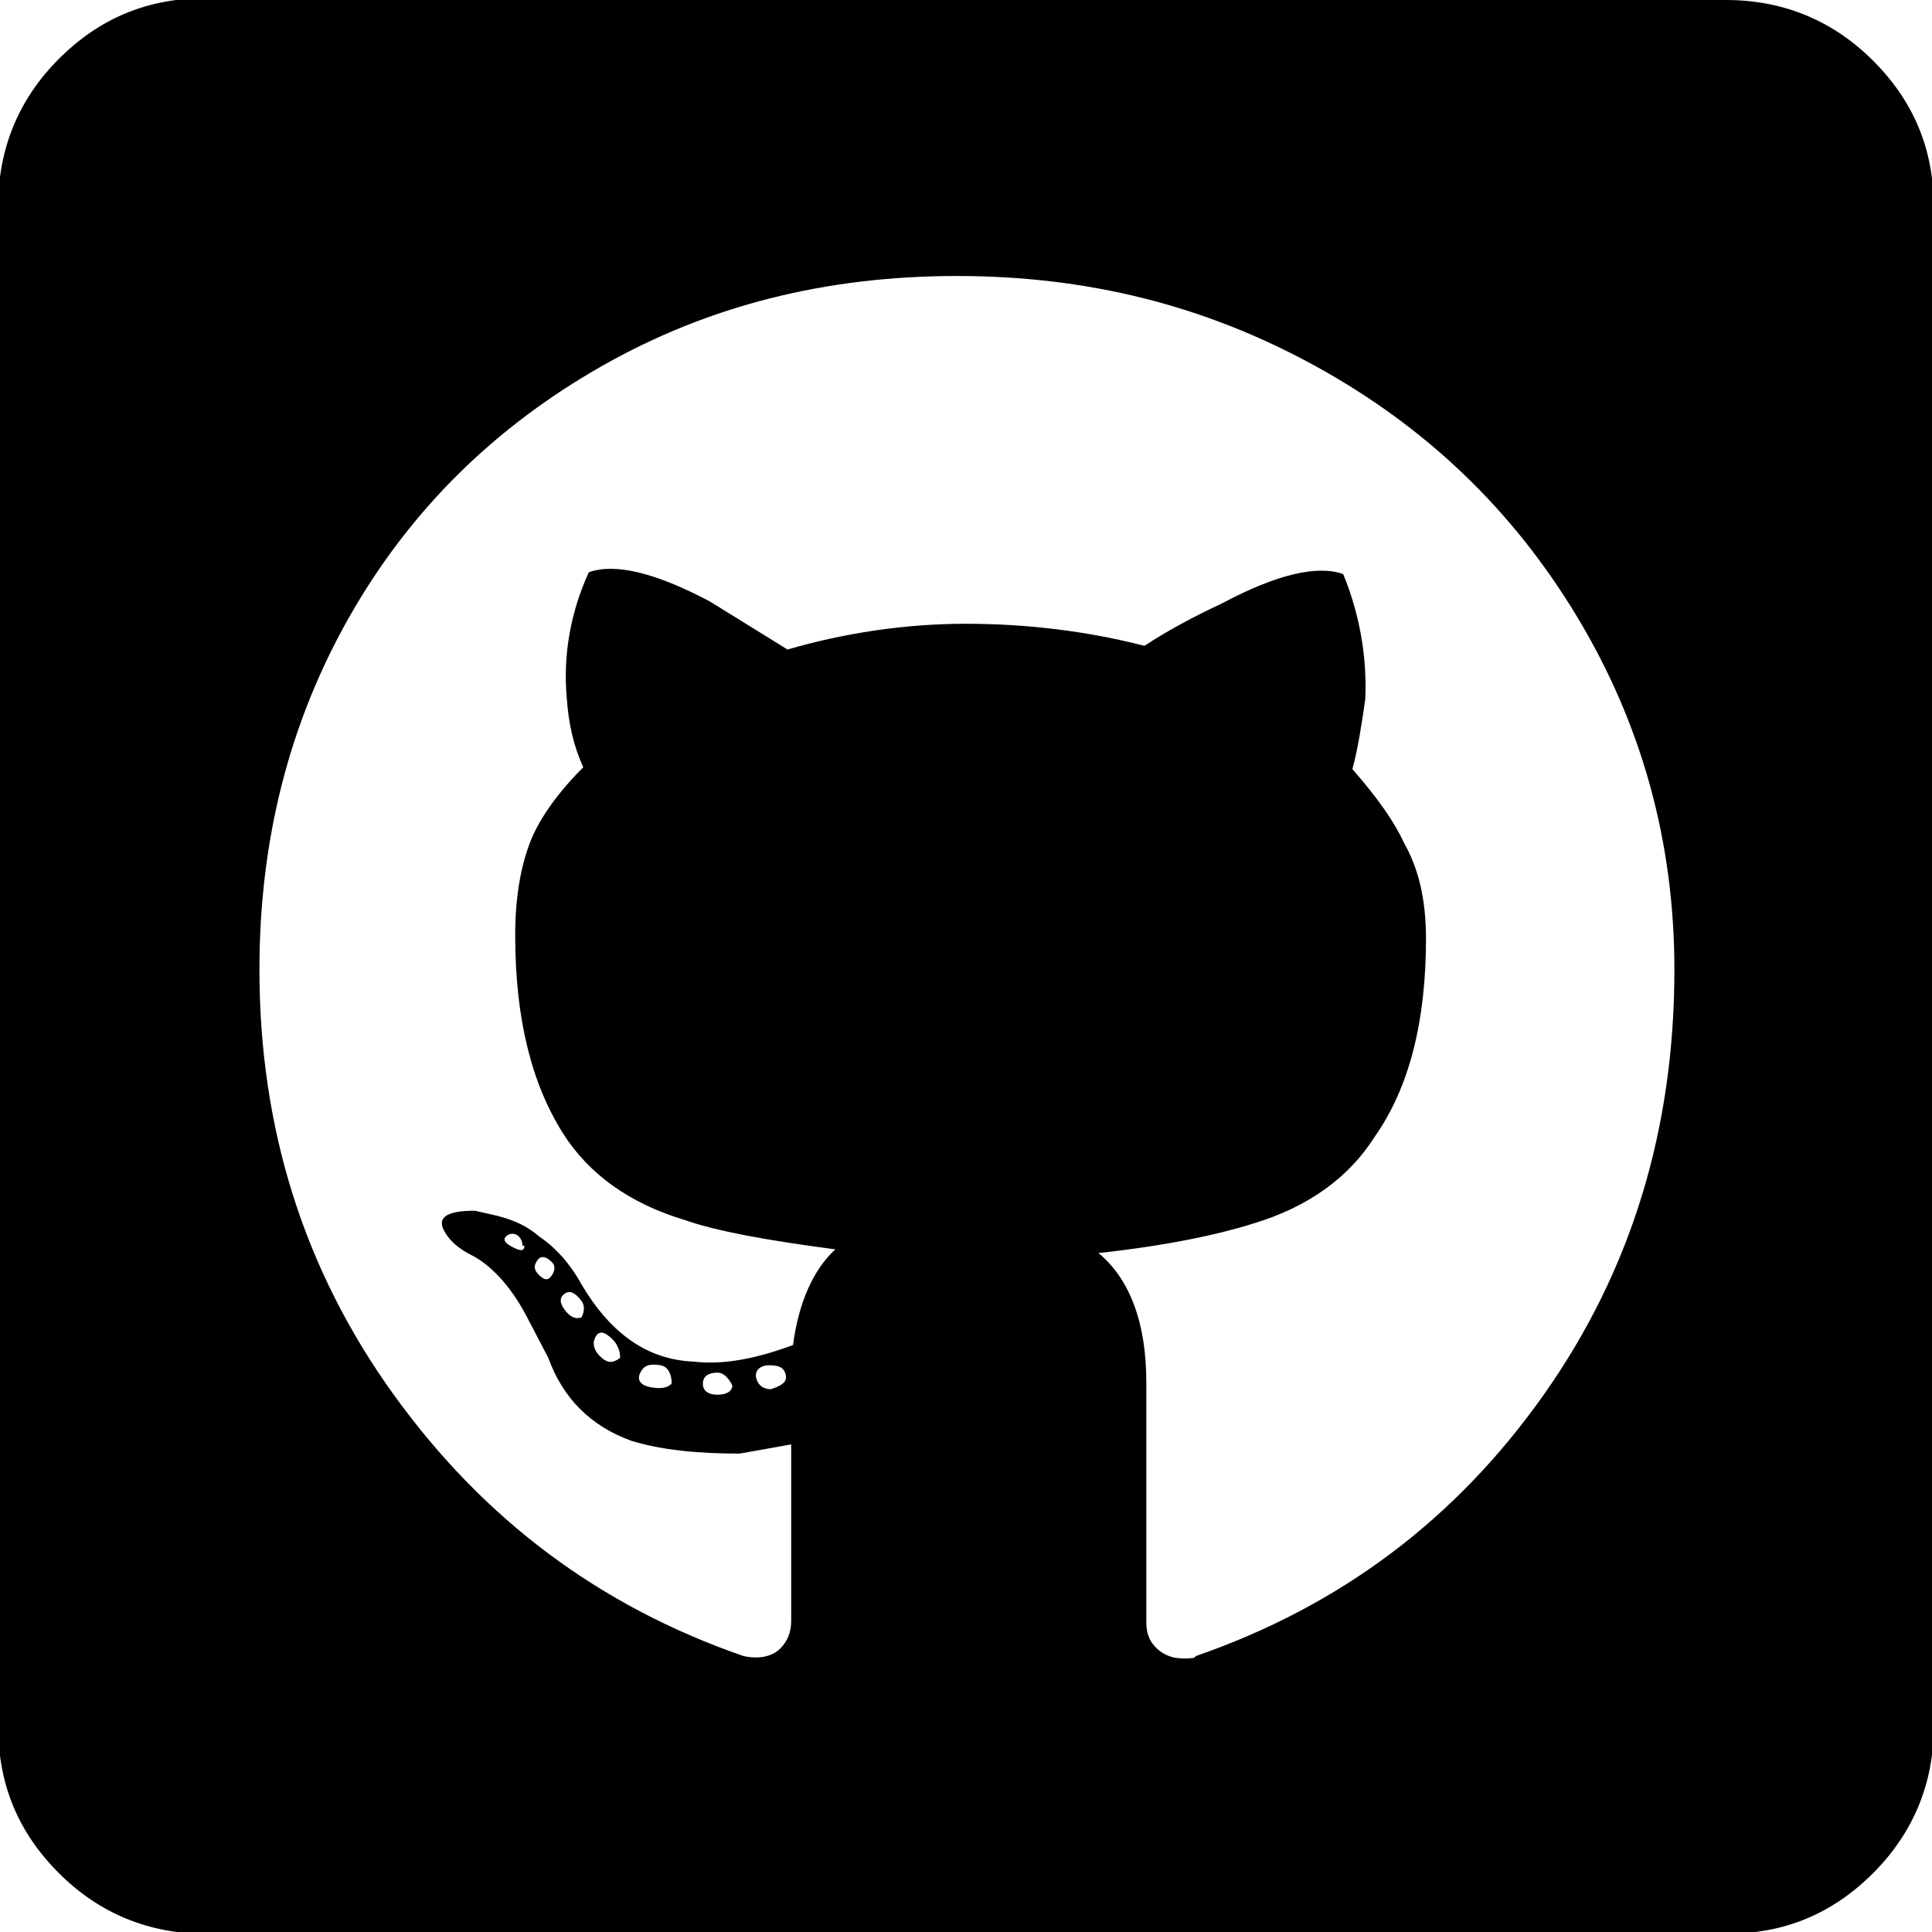 <svg class="c-media__svg" width="10.5" height="10.5" fill="currentColor" viewBox="0 0 10.5 10.5" xmlns="http://www.w3.org/2000/svg"><path d="m9.38 0c.31 0 .58.11.8.33s.33.48.33.8v8.25c0 .31-.11.58-.33.8s-.48.33-.8.33h-8.26c-.31 0-.58-.11-.8-.33s-.33-.48-.33-.8v-8.26c0-.31.11-.58.33-.8s.48-.33.8-.33h8.25zm-2.88 9c.78-.27 1.41-.74 1.89-1.42s.71-1.45.71-2.31c0-.7-.18-1.34-.53-1.92s-.82-1.03-1.42-1.36-1.24-.49-1.95-.49-1.35.16-1.93.49-1.04.78-1.37 1.36-.49 1.22-.49 1.92c0 .86.24 1.63.73 2.31s1.12 1.15 1.9 1.42c.09.02.16 0 .2-.04s.06-.09.06-.15v-.96l-.28.05c-.23 0-.43-.02-.59-.07-.22-.08-.37-.23-.45-.45l-.12-.23c-.09-.17-.2-.28-.3-.33-.06-.03-.11-.07-.14-.12-.05-.08 0-.12.16-.12l.09.02c.09.02.18.05.26.12.09.06.17.15.23.26.16.27.36.41.61.42.17.02.35-.02.54-.09.03-.23.11-.41.23-.52-.38-.05-.65-.1-.82-.16-.3-.09-.52-.25-.66-.47-.17-.27-.26-.62-.26-1.08 0-.2.03-.37.08-.5s.15-.27.29-.41c-.05-.11-.08-.23-.09-.38-.02-.23.02-.46.12-.68.14-.05.36 0 .66.16l.42.26c.31-.09.64-.14.97-.14s.66.04.97.12c.12-.08.27-.16.42-.23.3-.16.52-.21.66-.16.09.22.13.45.12.68-.02.14-.04.27-.07.38.14.16.23.29.28.4.08.14.12.31.12.52 0 .45-.09.81-.28 1.08-.14.22-.36.38-.66.47-.19.06-.47.12-.84.16.17.14.26.38.26.7v1.31c0 .06.02.11.07.15s.11.05.19.04zm-3.66-2.23s0-.03-.02-.05-.05-.02-.07 0 0 .04.04.06.06.02.06-.01zm.16.16s.03-.04 0-.07-.06-.04-.08-.01-.02.05.01.08.05.03.07 0zm.16.23s.03-.05 0-.09-.06-.06-.09-.04-.03.05 0 .09.06.05.09.04zm.21.21s0-.05-.04-.09-.07-.05-.09-.02-.02.07.02.11.07.04.11.01zm.28.14s0-.08-.06-.09-.09 0-.11.04 0 .07.06.08.09 0 .11-.02zm.33.02s-.03-.07-.08-.07-.08.02-.08.06.03.06.08.06.08-.02.08-.05zm.21.02c.06-.02.09-.04.08-.08s-.04-.05-.09-.05-.08.03-.07.07.04.06.08.06z" /></svg>
